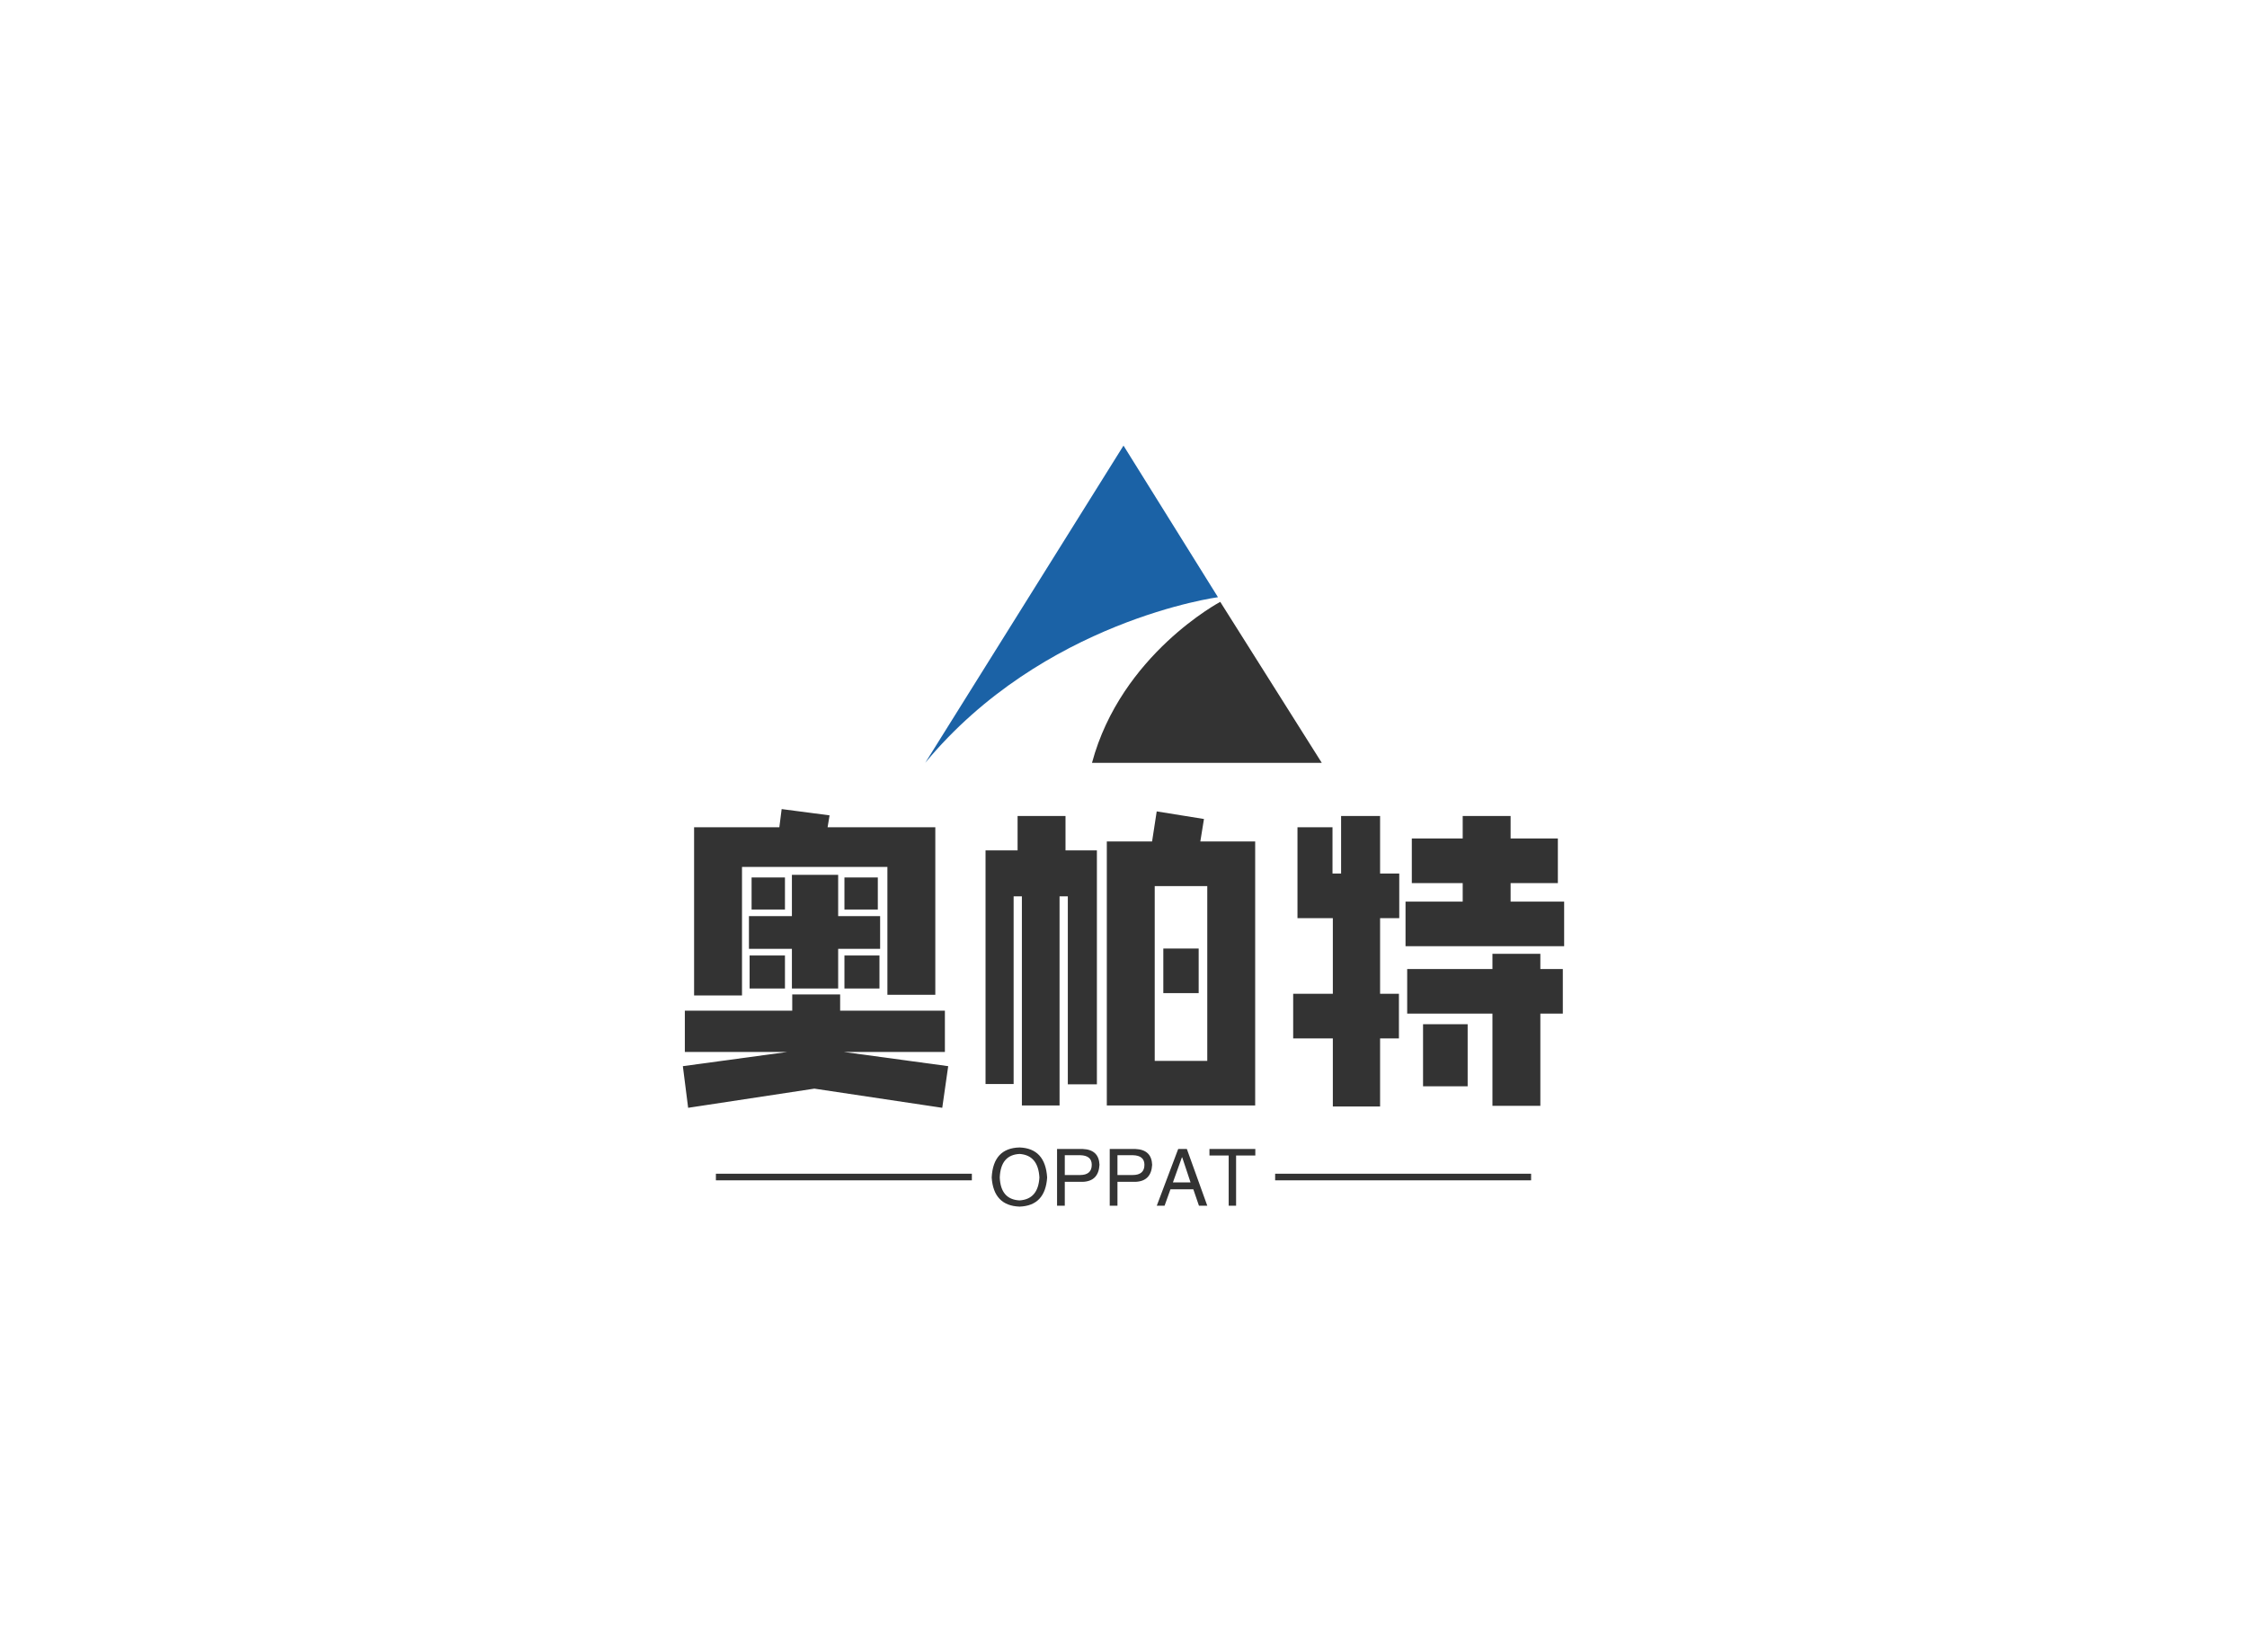 <svg data-v-0dd9719b="" version="1.0" xmlns="http://www.w3.org/2000/svg" xmlns:xlink="http://www.w3.org/1999/xlink" width="100%" height="100%" viewBox="0 0 340 250" preserveAspectRatio="xMidYMid meet" color-interpolation-filters="sRGB" style="margin: auto;"> <rect data-v-0dd9719b="" x="0" y="0" width="100%" height="100%" fill="#fff" fill-opacity="1" class="background"></rect> <rect data-v-0dd9719b="" x="0" y="0" width="100%" height="100%" fill="url(#watermark)" fill-opacity="1" class="watermarklayer"></rect> <g data-v-0dd9719b="" fill="#333" class="icon-text-wrapper icon-svg-group iconsvg" transform="translate(103.325,67.424)"><g class="iconsvg-imagesvg" transform="translate(36.675,0)"><g><rect fill="#333" fill-opacity="0" stroke-width="2" x="0" y="0" width="60" height="48" class="image-rect"></rect> <svg x="0" y="0" width="60" height="48" filtersec="colorsb343389397" class="image-svg-svg primary" style="overflow: visible;"><svg xmlns="http://www.w3.org/2000/svg" viewBox="0 0 125 100"><title>资源 17</title><path d="M0 100L62.5 0l29.78 47.79S37.13 55.15 0 100z" fill="#1b62a6"></path><path d="M52.57 100H125L93 49.26S61.76 65.81 52.57 100z" fill="#333"></path></svg></svg> <!----></g></g> <g transform="translate(0,55)"><g data-gra="path-name" fill-rule="" class="tp-name iconsvg-namesvg" transform="translate(0,0)"><g transform="scale(1)"><g><path d="M34.15-12.9L34.15-32.25 12.15-32.25 12.15-12.8 4.9-12.8 4.9-38.25 17.8-38.25 18.15-41 25.4-40.05 25.1-38.25 41.4-38.25 41.4-12.9 34.15-12.9ZM26.7-31.05L26.7-24.8 33.05-24.8 33.05-19.85 26.7-19.85 26.7-13.85 19.7-13.85 19.7-19.85 13.2-19.85 13.2-24.8 19.7-24.8 19.7-31.05 26.7-31.05ZM18.65-25.8L13.6-25.8 13.6-30.65 18.65-30.65 18.65-25.8ZM32.7-25.8L27.65-25.8 27.65-30.65 32.7-30.65 32.7-25.8ZM13.3-18.85L18.65-18.85 18.65-13.85 13.3-13.85 13.3-18.85ZM27.65-18.85L32.95-18.85 32.95-13.85 27.65-13.85 27.65-18.85ZM42.85-4.25L27.55-4.25 43.35-2.1 42.45 4.2 23.1 1.3 4 4.2 3.2-2.1 19-4.25 3.5-4.25 3.5-10.5 19.75-10.5 19.75-12.95 27-12.95 27-10.5 42.85-10.5 42.85-4.25ZM74.9-40.65L82.05-39.5 81.5-36.1 89.8-36.1 89.8 3.85 67.35 3.85 67.35-36.1 74.2-36.1 74.9-40.65ZM53.85-34.75L53.85-39.95 61.1-39.95 61.1-34.75 65.85-34.75 65.85 0.65 61.45 0.65 61.45-27.8 60.2-27.8 60.2 3.85 54.5 3.85 54.5-27.8 53.25-27.8 53.25 0.6 49 0.6 49-34.75 53.85-34.75ZM74.6-29.35L74.6-2.9 82.55-2.9 82.55-29.35 74.6-29.35ZM75.9-13.15L75.9-19.9 81.25-19.9 81.25-13.15 75.9-13.15ZM102.8-31.25L102.8-39.95 108.7-39.95 108.7-31.25 111.6-31.25 111.6-24.5 108.7-24.5 108.7-13.05 111.55-13.05 111.55-6.3 108.7-6.3 108.7 4 101.55 4 101.55-6.3 95.55-6.3 95.55-13.05 101.55-13.05 101.55-24.5 96.2-24.5 96.2-38.25 101.5-38.25 101.5-31.25 102.8-31.25ZM135.6-29.8L128.45-29.8 128.45-27 136.55-27 136.55-20.25 112.55-20.25 112.55-27 121.2-27 121.2-29.8 113.5-29.8 113.5-36.55 121.2-36.55 121.2-39.95 128.45-39.95 128.45-36.55 135.6-36.55 135.6-29.8ZM125.7-16.8L125.7-19.1 132.95-19.1 132.95-16.8 136.35-16.8 136.35-10.05 132.95-10.05 132.95 3.9 125.7 3.9 125.7-10.05 112.8-10.05 112.8-16.8 125.7-16.8ZM121.95-8.45L121.95 0.95 115.2 0.95 115.2-8.45 121.95-8.45Z" transform="translate(-3.2, 41)"></path></g> <!----> <!----> <!----> <!----> <!----> <!----> <!----></g></g> <g data-gra="path-slogan" fill-rule="" class="tp-slogan iconsvg-slogansvg" fill="#333" transform="translate(5,51.2)"><rect x="0" height="1" y="3.975" width="38.73"></rect> <rect height="1" y="3.975" width="38.73" x="84.62"></rect> <g transform="translate(41.73,0)"><g transform="scale(1)"><path d="M7.69-4.27L7.69-4.27Q7.50-7.64 4.69-7.83L4.69-7.83Q1.83-7.69 1.69-4.27L1.69-4.27Q1.83-0.94 4.69-0.80L4.69-0.80Q7.50-0.98 7.69-4.27ZM8.86-4.27L8.86-4.27Q8.58 0 4.69 0.14L4.69 0.14Q0.75 0 0.47-4.27L0.47-4.27Q0.70-8.72 4.69-8.81L4.69-8.81Q8.58-8.67 8.86-4.27ZM13.88-7.64L11.53-7.64L11.53-4.64L13.83-4.64Q15.61-4.64 15.61-6.19L15.61-6.19Q15.61-7.59 13.88-7.64L13.88-7.64ZM14.25-3.61L11.53-3.61L11.53 0L10.36 0L10.36-8.58L14.25-8.58Q16.69-8.48 16.78-6.19L16.78-6.19Q16.64-3.70 14.25-3.61L14.25-3.61ZM21.84-7.64L19.50-7.64L19.50-4.64L21.80-4.64Q23.58-4.64 23.58-6.19L23.58-6.19Q23.58-7.59 21.84-7.64L21.84-7.64ZM22.22-3.61L19.50-3.61L19.50 0L18.33 0L18.33-8.58L22.22-8.58Q24.66-8.48 24.75-6.19L24.75-6.19Q24.61-3.70 22.22-3.61L22.22-3.61ZM31.83 0L30.98-2.48L27.52-2.48L26.63 0L25.45 0L28.69-8.58L30-8.58L33.09 0L31.83 0ZM29.25-7.31L27.89-3.52L30.56-3.52L29.30-7.31L29.25-7.31ZM36.33-7.59L33.42-7.59L33.42-8.58L40.36-8.58L40.36-7.59L37.45-7.59L37.45 0L36.33 0L36.33-7.59Z" transform="translate(-0.469, 8.812)"></path></g></g></g></g></g><defs v-gra="od"></defs></svg>